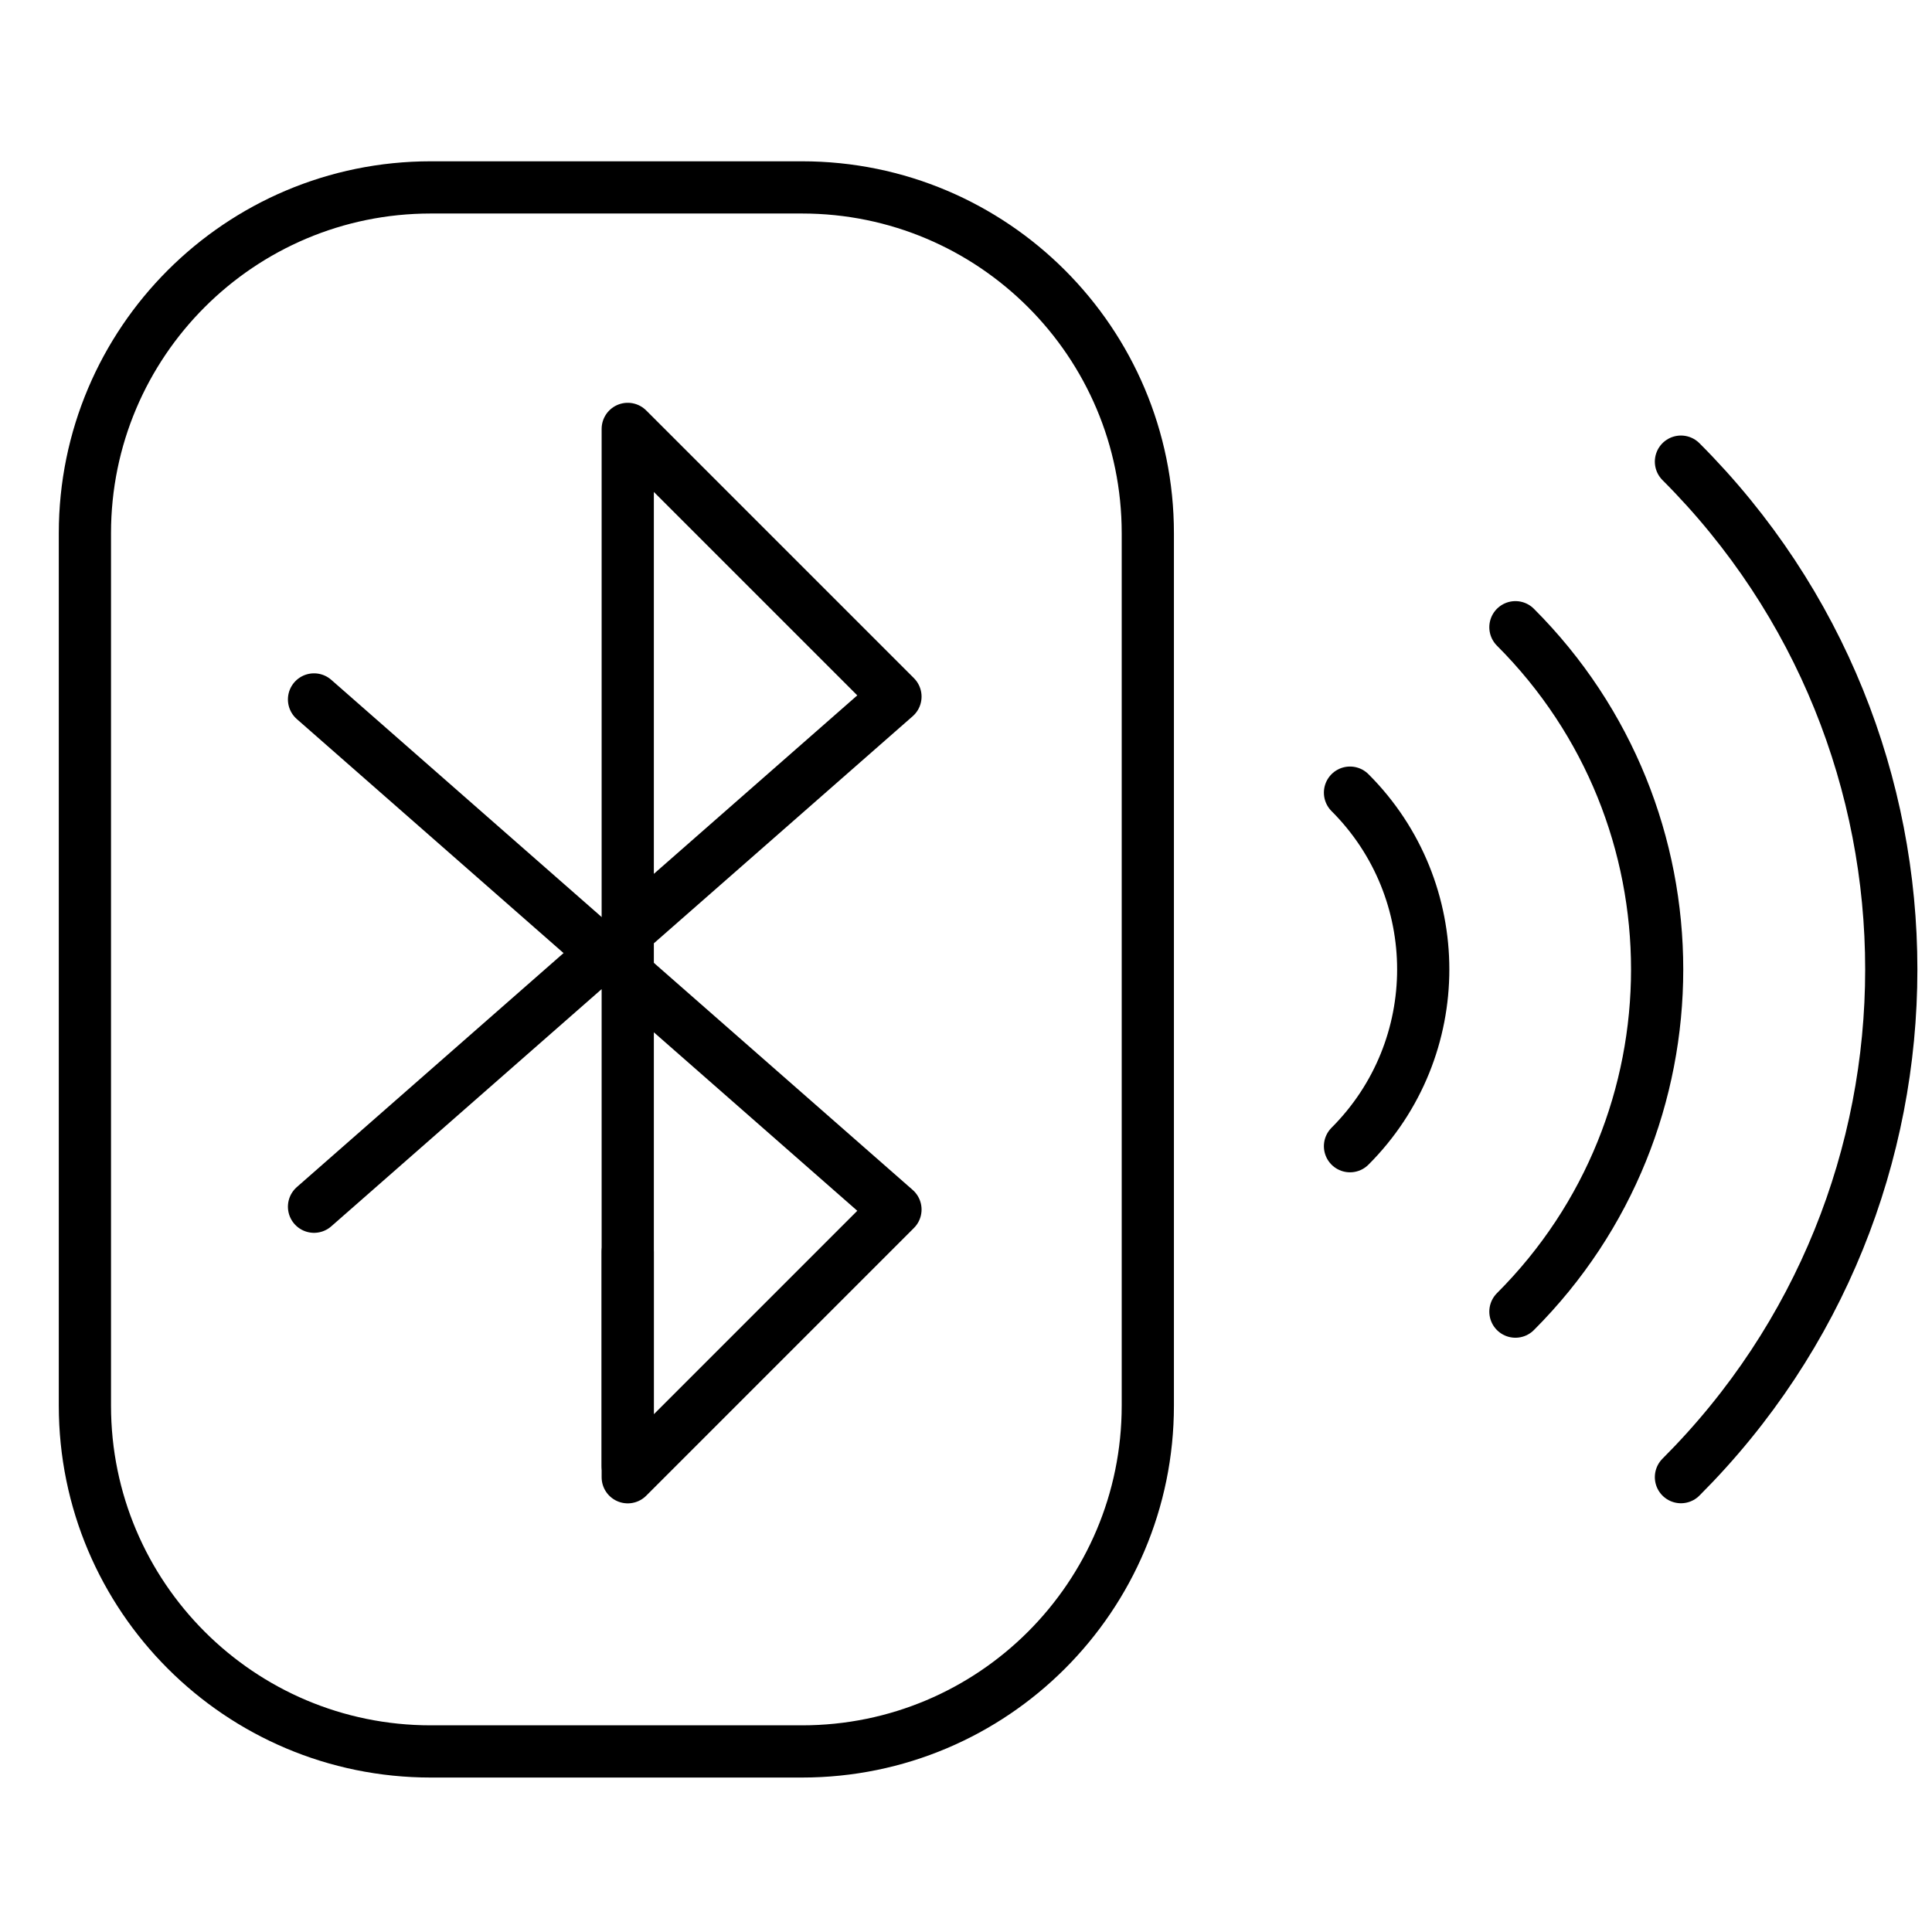 <svg width="37" height="37" viewBox="0 0 37 37" fill="none" xmlns="http://www.w3.org/2000/svg">
<g clip-path="url(#clip0_1412_3648)">
<path d="M6.014 23.11L17.149 13.341L12.022 8.214V28.075" stroke="black" stroke-linecap="round" stroke-linejoin="round"/>
<path d="M6.014 13.395L17.149 23.164L12.022 28.291V23.974" stroke="black" stroke-linecap="round" stroke-linejoin="round"/>
<path d="M15.359 33.542H8.25C4.592 33.542 1.626 30.576 1.626 26.919V10.212C1.626 6.555 4.592 3.589 8.25 3.589H15.359C19.017 3.589 21.982 6.555 21.982 10.212V26.919C21.982 30.576 19.017 33.542 15.359 33.542Z" stroke="black" stroke-miterlimit="10" stroke-linecap="round" stroke-linejoin="round"/>
<path d="M25.854 21.951C27.724 20.081 27.724 17.049 25.854 15.18" stroke="black" stroke-miterlimit="10" stroke-linecap="round" stroke-linejoin="round"/>
<path d="M29.022 25.119C32.641 21.5 32.641 15.632 29.022 12.012" stroke="black" stroke-miterlimit="10" stroke-linecap="round" stroke-linejoin="round"/>
<path d="M32.192 28.289C37.563 22.919 37.563 14.212 32.192 8.841" stroke="black" stroke-miterlimit="10" stroke-linecap="round" stroke-linejoin="round"/>
</g>
<defs>
<clipPath id="clip0_1412_3648">
<rect width="36" height="36" fill="white" transform="translate(0.923 0.565)"/>
</clipPath>
</defs>
</svg>
